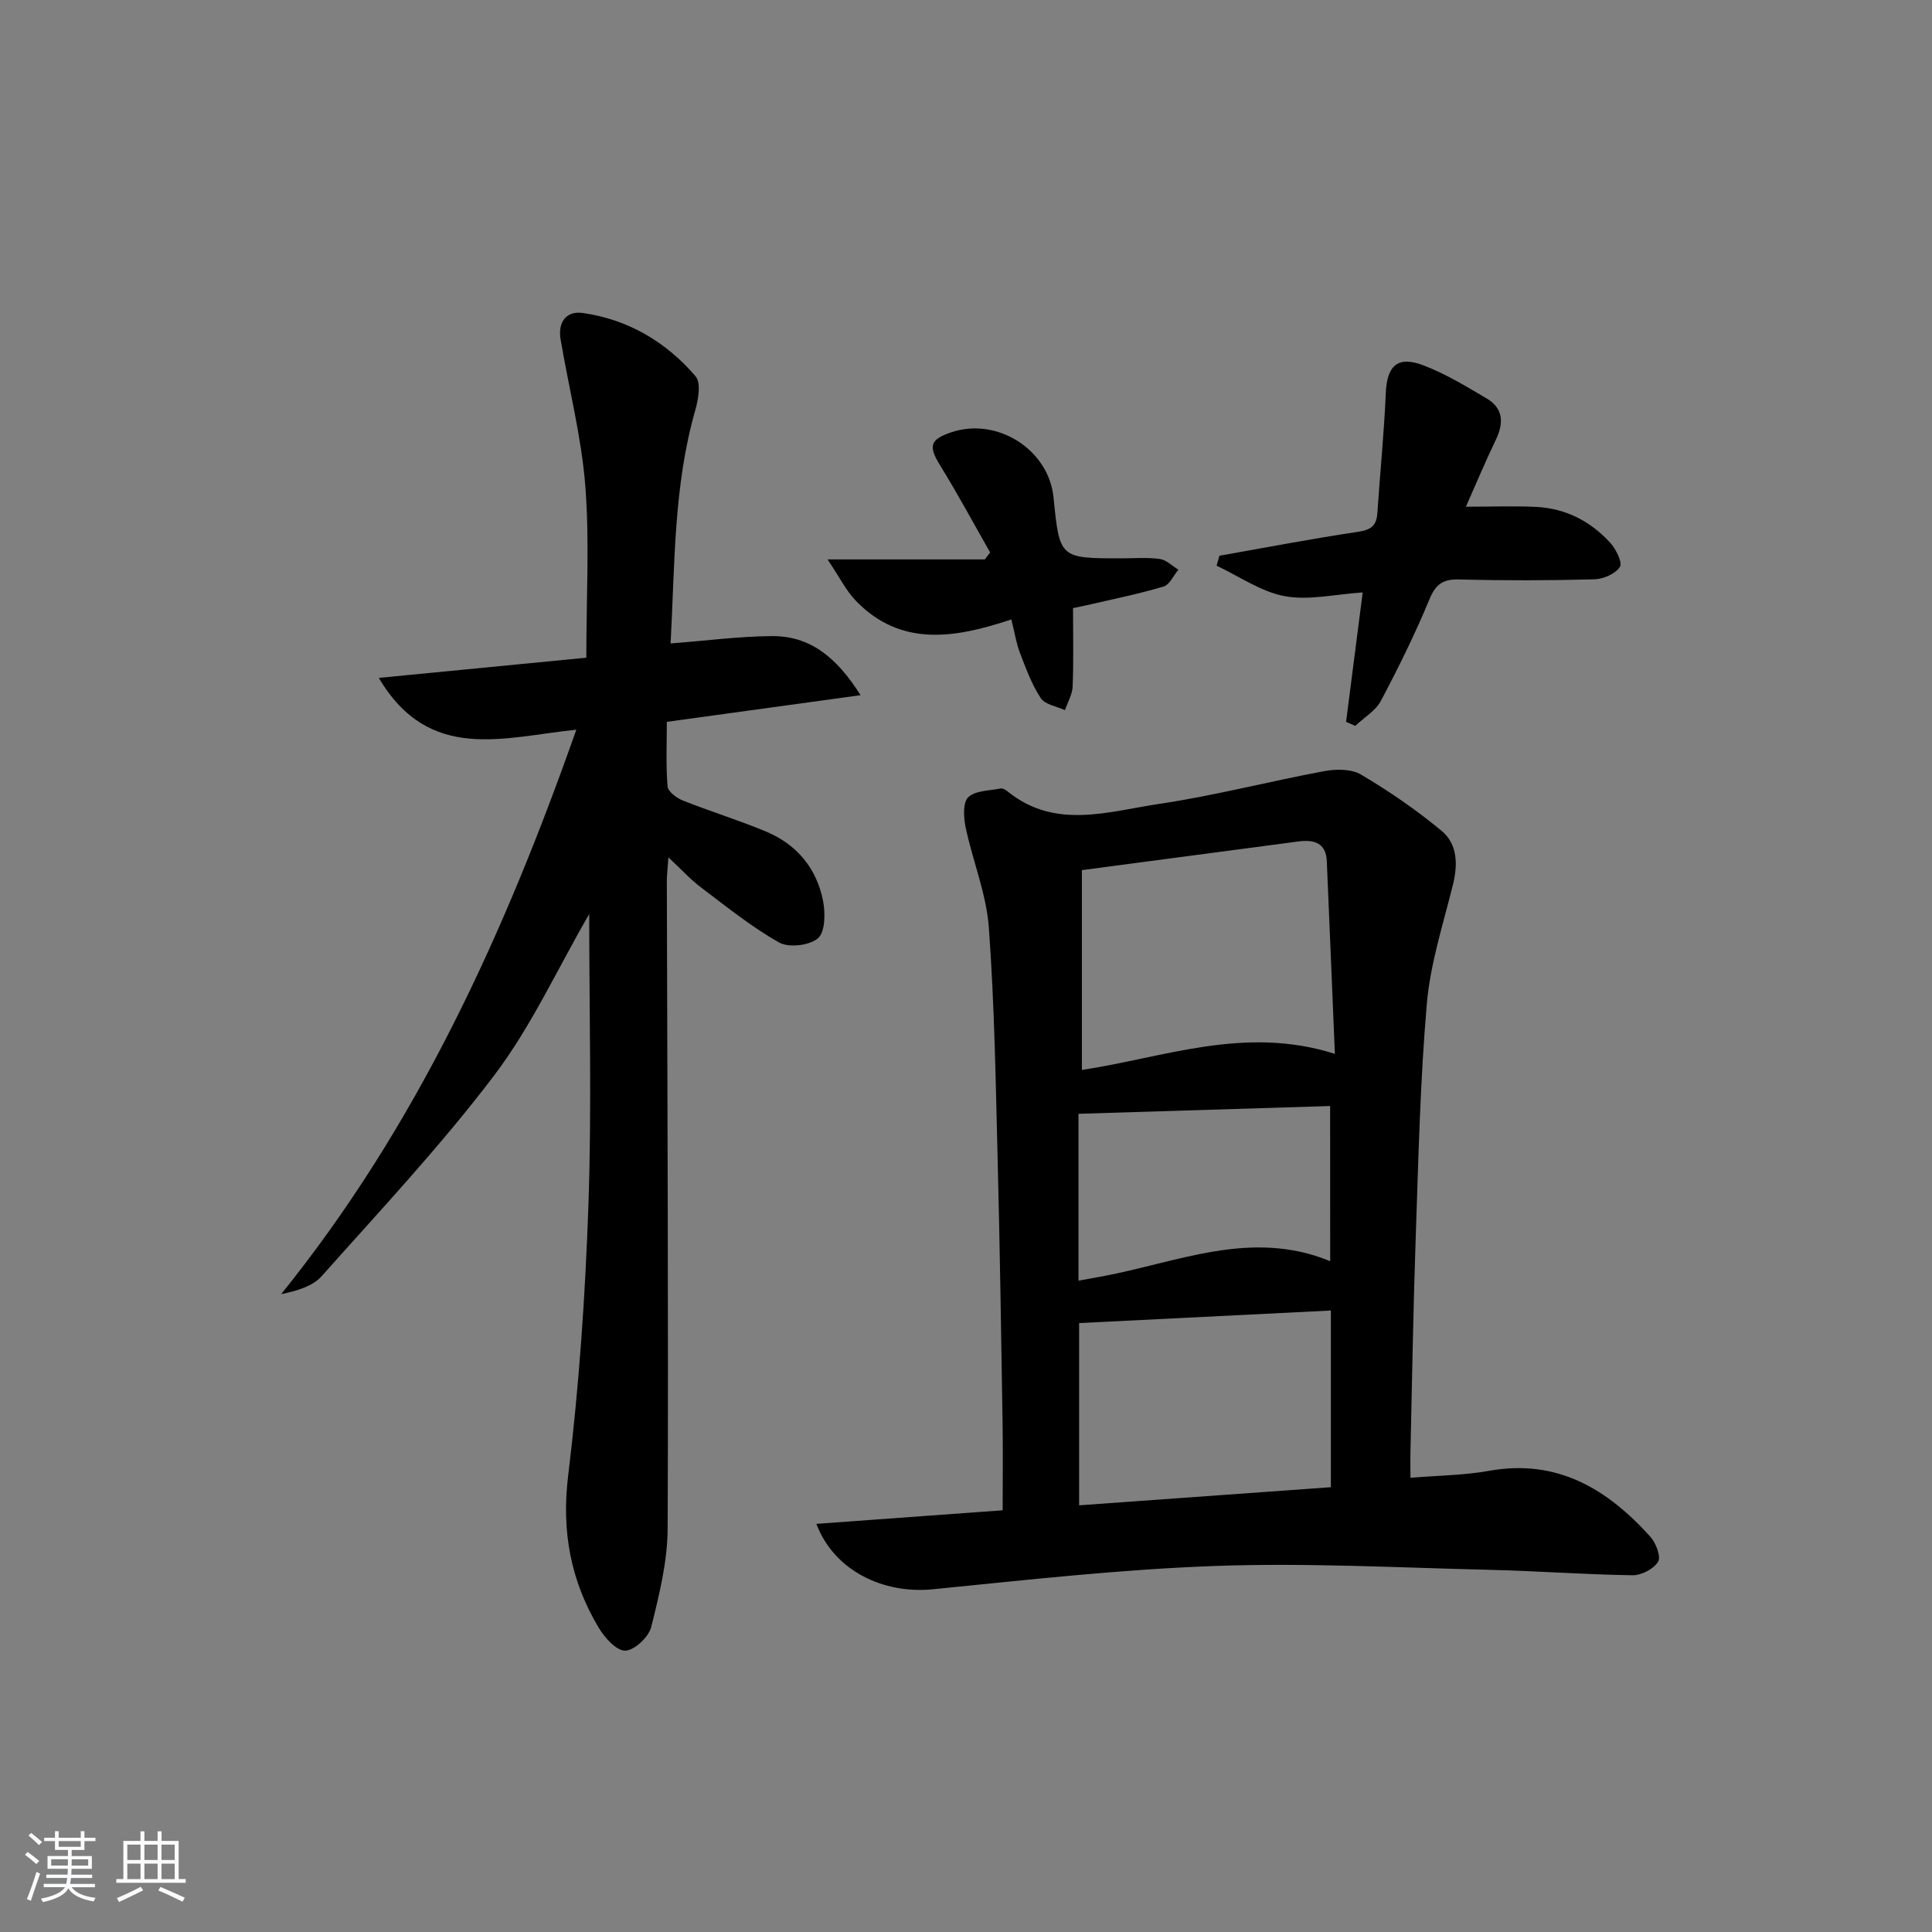 <svg enable-background="new 0 0 400 400" viewBox="0 0 400 400" xmlns="http://www.w3.org/2000/svg"><rect x="0" y="0" width="400" height="400" fill="#808080" stroke="none"/><path d="m5.17 384 .55-.58c.85.61 1.65 1.24 2.4 1.87l-.59.64c-.83-.73-1.62-1.38-2.36-1.93m1.22 9.53-.82-.34c.71-1.76 1.37-3.64 1.98-5.63.24.13.5.25.76.36-.6 1.67-1.24 3.54-1.92 5.61m-.5-13.5.57-.54c.56.44 1.31 1.06 2.26 1.87l-.65.64c-.67-.66-1.4-1.32-2.18-1.97m3.25.46h2.24v-1.36h.77v1.36h4.57v-1.36h.76v1.36h2.28v.69h-2.28v1.84h-2.64v1.26h4.18v2.64h-4.21c0 .45-.02.86-.05 1.21h4.32v.69h-4.38c-.04.34-.1.75-.19 1.22h5.15v.69h-4.82c.87 1.19 2.51 1.92 4.93 2.19-.17.31-.3.57-.37.76-2.77-.49-4.52-1.41-5.26-2.76-.56 1.26-2.3 2.23-5.24 2.9-.12-.24-.26-.48-.43-.72 2.73-.55 4.38-1.34 4.96-2.38h-4.38v-.69h4.65c.1-.38.17-.79.21-1.22h-4.32v-.69h4.4c.03-.34.05-.75.05-1.21h-4.2v-2.64h4.23v-1.26h-2.69v-1.84h-2.24zm1.46 4.46v1.29h3.45c.01-.4.02-.57.01-.53v-.32-.45h-3.46zm1.55-2.59h4.57v-1.19h-4.57zm6.11 2.59h-3.42v.77c-.01.19-.01.37-.02.53h3.44z" fill="#fafbfc"/><path d="m32.63 379.16h.82v1.98h3.54v7.89h1.46v.78h-14.37v-.78h1.46v-7.89h3.54v-1.98h.82v1.98h2.73zm-3.49 11.48.5.73c-1.61.82-3.28 1.63-5 2.42-.13-.27-.28-.55-.44-.82 1.75-.73 3.4-1.5 4.94-2.33m-2.78-5.55h2.73v-3.18h-2.73zm0 3.95h2.73v-3.2h-2.73zm3.54-3.95h2.73v-3.18h-2.73zm0 3.95h2.73v-3.2h-2.73zm7.89 4.68c-1.84-.92-3.51-1.7-5.02-2.32l.45-.73c1.89.8 3.57 1.55 5.04 2.23zm-1.62-11.81h-2.73v3.18h2.73zm-2.73 7.13h2.73v-3.2h-2.73z" fill="#fafbfc"/><g fill="#000001"><path d="m292.02 305.96c5.79-.48 11.11-.51 16.27-1.44 14.13-2.54 24.5 3.78 33.4 13.65 1.16 1.29 2.24 4.15 1.6 5.18-.93 1.5-3.48 2.82-5.32 2.79-9.81-.14-19.6-.89-29.41-1.12-18.94-.45-37.91-1.48-56.81-.81-19.56.69-39.09 2.89-58.59 4.83-10.34 1.03-20.49-3.88-24.14-13.54 12.91-.94 25.49-1.86 38.57-2.81 0-6.16.08-12.26-.02-18.36-.29-17.98-.55-35.96-1.01-53.93-.41-16.13-.65-32.28-1.83-48.36-.51-6.98-3.33-13.77-4.8-20.71-.43-2.04-.62-5.14.53-6.26 1.45-1.42 4.38-1.35 6.7-1.82.41-.08 1 .24 1.37.54 9.88 8.08 20.94 4.21 31.51 2.64 11.45-1.7 22.71-4.65 34.11-6.77 2.46-.46 5.65-.48 7.66.72 5.82 3.45 11.46 7.32 16.66 11.64 3.28 2.73 3.39 6.91 2.35 11.12-2.02 8.18-4.69 16.35-5.41 24.67-1.39 16.06-1.74 32.21-2.3 48.34-.51 14.64-.74 29.28-1.08 43.93-.05 1.8-.01 3.59-.01 5.88zm-15.65-87.77c-.57-13.67-1.1-26.78-1.67-39.89-.17-3.89-2.73-4.5-5.92-4.08-14.75 1.95-29.5 3.91-44.79 5.93v41.37c16.95-2.54 33.7-9.27 52.38-3.33zm-.83 53.14c-17.6.88-34.9 1.74-52.12 2.6v37.73c17.53-1.26 34.7-2.5 52.12-3.75 0-12.49 0-24.39 0-36.58zm-.15-42.34c-17.59.55-34.74 1.08-52.1 1.61v34.55c1.68-.31 3.09-.57 4.51-.82 15.74-2.85 31.16-10.02 47.6-3.21-.01-10.78-.01-21.18-.01-32.13z"/><path d="m121.99 189.24c-6.65 11.49-12.02 23.31-19.67 33.4-11.01 14.54-23.57 27.92-35.72 41.57-1.89 2.12-5.12 3.04-8.39 3.73 28.13-34.87 46.2-74.55 61.11-116.86-14.94 1.5-30.44 6.99-40.89-10.73 14.99-1.46 29.32-2.85 42.96-4.18 0-12.42.69-24.06-.21-35.58-.8-10.19-3.42-20.24-5.12-30.36-.58-3.47 1.13-5.93 4.62-5.43 9.38 1.35 17.25 5.99 23.34 13.12 1.16 1.36.56 4.8-.08 7.04-4.49 15.69-4.21 31.82-5.1 48.26 7.32-.56 14.17-1.48 21.02-1.52 7.78-.04 13.28 4.25 18.31 12.23-13.86 1.91-26.64 3.66-40.11 5.52 0 4.46-.21 8.93.15 13.36.09 1.07 1.86 2.41 3.14 2.92 5.7 2.27 11.58 4.07 17.24 6.43 6.39 2.67 10.52 7.64 11.83 14.43.48 2.51.42 6.41-1.08 7.68-1.76 1.49-6.03 2-8.04.86-5.72-3.23-10.91-7.43-16.18-11.41-2.2-1.66-4.09-3.75-6.73-6.21-.15 2.21-.33 3.61-.33 5.01.1 44.65.35 89.3.17 133.94-.03 6.83-1.74 13.73-3.41 20.41-.52 2.07-3.48 4.84-5.37 4.88-1.83.04-4.28-2.7-5.51-4.77-5.78-9.69-7.72-19.91-6.31-31.46 2.27-18.61 3.55-37.38 4.2-56.13.7-19.95.16-39.95.16-60.15z"/><path d="m252.47 115.06c9.58-1.69 19.13-3.53 28.75-4.96 2.7-.4 3.78-1.32 3.95-3.9.55-8.26 1.39-16.51 1.74-24.78.24-5.65 2.4-7.82 7.71-5.81 4.6 1.74 8.89 4.36 13.15 6.87 3.51 2.06 3.6 5.12 1.91 8.61-2.2 4.56-4.15 9.25-6.18 13.82 5.36 0 9.97-.18 14.55.04 6.08.3 11.23 2.95 15.3 7.39 1.21 1.32 2.61 4.13 2.03 5.04-.92 1.43-3.42 2.51-5.29 2.56-9.31.25-18.64.27-27.95.03-3.33-.08-4.86.9-6.18 4.08-2.97 7.18-6.42 14.18-10.06 21.05-1.11 2.08-3.5 3.47-5.31 5.18-.63-.28-1.27-.55-1.9-.83 1.14-8.85 2.27-17.7 3.44-26.79-5.77.37-11.17 1.7-16.15.77-4.92-.92-9.42-4.12-14.1-6.31.2-.68.4-1.37.59-2.06z"/><path d="m205 114.38c-3.43-6.01-6.71-12.12-10.34-18-2.45-3.98-2.19-5.35 2.24-6.86 9.52-3.25 20.23 3.55 21.22 13.46 1.26 12.62 1.26 12.62 14.02 12.62 2.67 0 5.37-.23 7.98.13 1.36.19 2.57 1.44 3.85 2.22-1.01 1.2-1.8 3.1-3.06 3.48-4.91 1.48-9.96 2.49-14.96 3.66-1.44.34-2.88.62-3.79.81 0 5.69.13 10.96-.08 16.22-.06 1.65-1.03 3.27-1.59 4.91-1.72-.8-4.12-1.14-5.01-2.49-1.87-2.83-3.07-6.14-4.3-9.34-.76-1.97-1.08-4.11-1.79-6.95-11.5 3.82-22.77 5.85-32.17-3.84-2.04-2.1-3.38-4.88-5.89-8.59h32.57c.37-.49.74-.97 1.1-1.44z"/></g></svg>